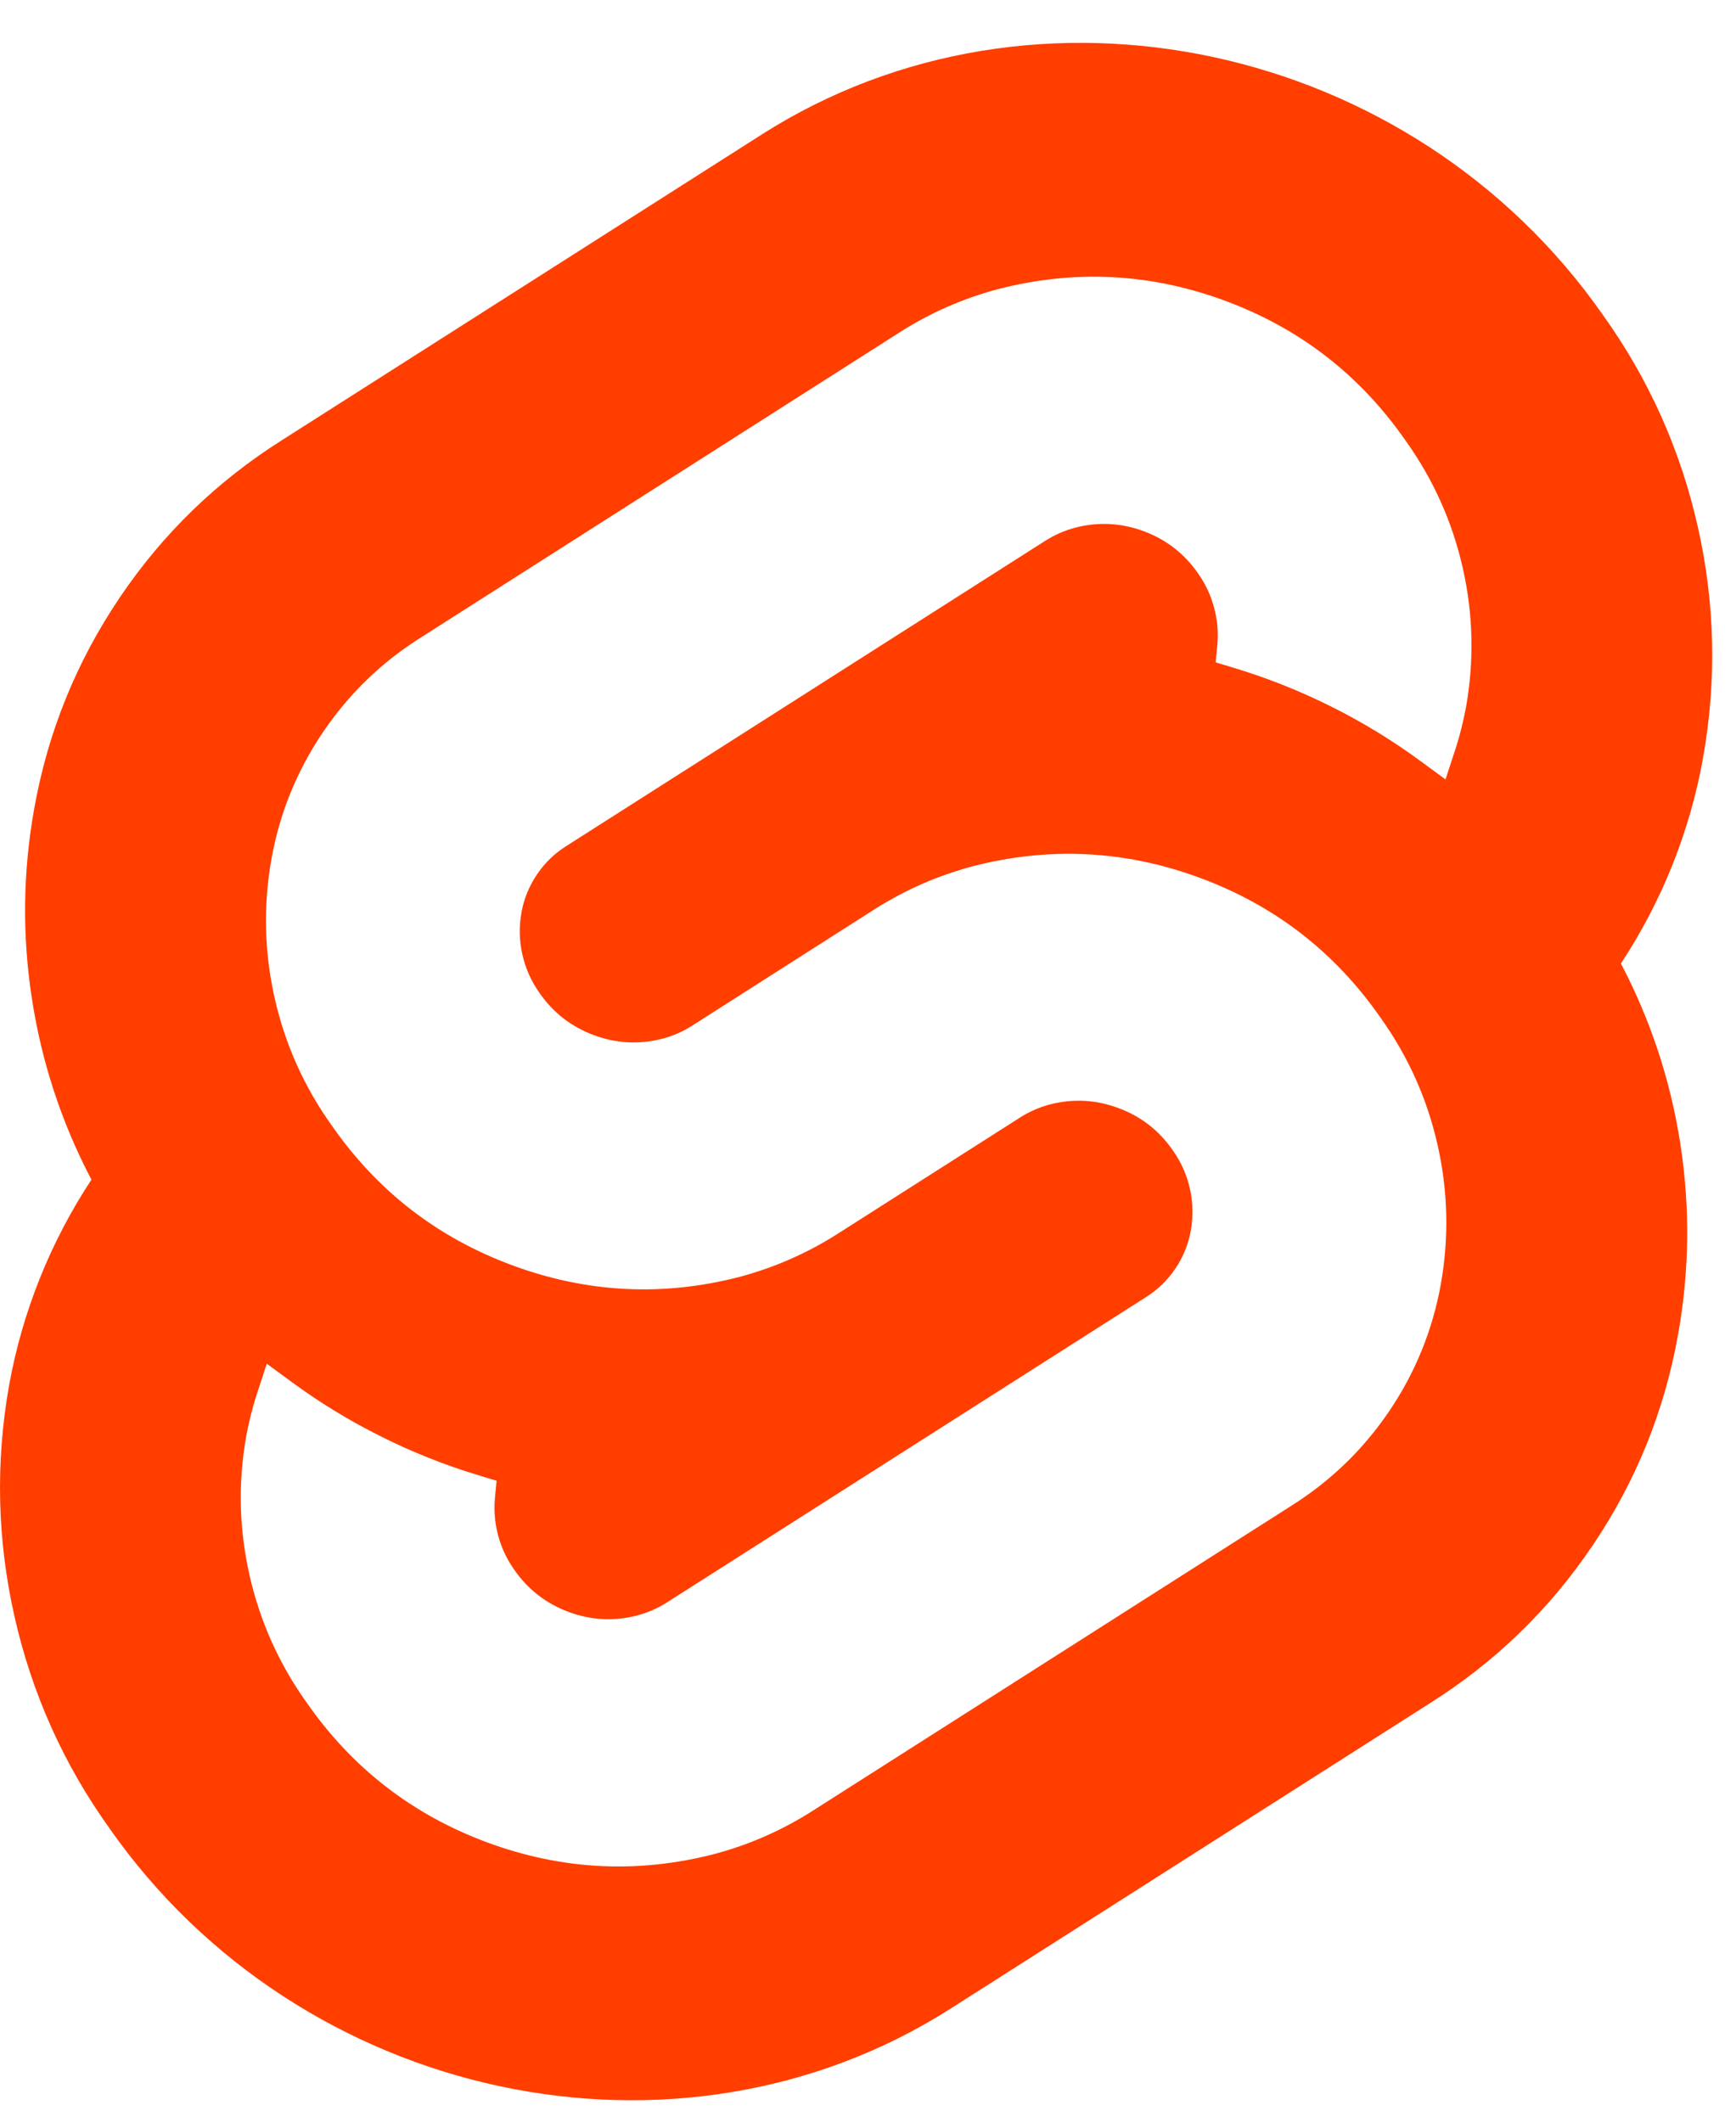<svg width="27" height="33" viewBox="0 0 27 33" fill="none" xmlns="http://www.w3.org/2000/svg">
<path d="M11.121 28.834C9.92 29.146 8.737 29.086 7.574 28.655C6.41 28.223 5.475 27.497 4.767 26.478C4.339 25.878 4.044 25.219 3.881 24.501C3.718 23.782 3.701 23.06 3.83 22.335C3.852 22.217 3.878 22.1 3.907 21.984C3.937 21.868 3.971 21.753 4.009 21.639L4.149 21.211L4.531 21.491C4.972 21.815 5.437 22.099 5.927 22.343C6.416 22.588 6.922 22.789 7.446 22.947L7.723 23.031L7.697 23.308C7.68 23.505 7.698 23.698 7.749 23.888C7.801 24.079 7.884 24.254 7.998 24.415C8.211 24.722 8.493 24.941 8.843 25.071C9.193 25.201 9.55 25.22 9.911 25.126C9.992 25.104 10.071 25.077 10.148 25.043C10.224 25.01 10.298 24.971 10.369 24.926L17.822 20.176C18.006 20.06 18.159 19.912 18.281 19.731C18.402 19.551 18.482 19.353 18.521 19.139C18.559 18.92 18.555 18.703 18.506 18.486C18.457 18.269 18.368 18.071 18.239 17.89C18.026 17.582 17.745 17.364 17.394 17.234C17.044 17.104 16.688 17.085 16.326 17.179C16.245 17.201 16.166 17.228 16.09 17.262C16.013 17.295 15.939 17.334 15.869 17.379L13.025 19.192C12.791 19.341 12.547 19.471 12.293 19.583C12.04 19.694 11.779 19.786 11.511 19.858C10.31 20.17 9.128 20.11 7.965 19.679C6.801 19.248 5.866 18.523 5.158 17.503C4.73 16.903 4.434 16.244 4.272 15.525C4.11 14.807 4.093 14.085 4.222 13.359C4.35 12.647 4.616 11.992 5.02 11.393C5.425 10.793 5.933 10.301 6.545 9.916L13.997 5.166C14.23 5.017 14.474 4.887 14.728 4.775C14.982 4.664 15.242 4.572 15.51 4.5C16.711 4.188 17.894 4.248 19.057 4.679C20.221 5.111 21.156 5.837 21.863 6.856C22.292 7.456 22.587 8.115 22.75 8.833C22.913 9.552 22.929 10.274 22.801 10.999C22.779 11.117 22.753 11.234 22.723 11.35C22.694 11.466 22.66 11.581 22.622 11.695L22.482 12.123L22.101 11.843C21.66 11.519 21.195 11.234 20.705 10.99C20.215 10.745 19.709 10.544 19.185 10.386L18.907 10.302L18.934 10.026C18.951 9.829 18.933 9.635 18.881 9.445C18.83 9.255 18.747 9.079 18.633 8.918C18.42 8.611 18.138 8.392 17.788 8.262C17.437 8.132 17.081 8.114 16.719 8.208C16.639 8.23 16.56 8.257 16.483 8.291C16.407 8.324 16.333 8.364 16.262 8.408L8.809 13.158C8.625 13.274 8.472 13.422 8.35 13.603C8.229 13.783 8.148 13.981 8.11 14.195C8.071 14.414 8.076 14.631 8.125 14.848C8.174 15.065 8.263 15.264 8.391 15.444C8.604 15.752 8.886 15.97 9.236 16.1C9.587 16.23 9.943 16.249 10.305 16.155C10.386 16.133 10.465 16.106 10.542 16.072C10.619 16.038 10.693 15.999 10.763 15.954L13.606 14.14C13.84 13.992 14.084 13.862 14.337 13.75C14.591 13.639 14.852 13.548 15.119 13.476C16.32 13.164 17.503 13.224 18.666 13.655C19.83 14.086 20.765 14.812 21.473 15.831C21.901 16.431 22.197 17.09 22.359 17.809C22.521 18.527 22.538 19.25 22.409 19.975C22.281 20.687 22.015 21.342 21.611 21.942C21.206 22.541 20.698 23.034 20.086 23.419L12.634 28.168C12.4 28.317 12.157 28.447 11.903 28.559C11.649 28.671 11.389 28.762 11.121 28.834ZM24.931 4.9C21.961 0.647 16.091 -0.613 11.849 2.091L4.395 6.84C3.378 7.481 2.533 8.299 1.861 9.296C1.189 10.293 0.746 11.383 0.534 12.567C0.356 13.553 0.343 14.541 0.496 15.532C0.648 16.522 0.957 17.461 1.422 18.348C1.103 18.832 0.836 19.343 0.62 19.881C0.405 20.419 0.245 20.973 0.142 21.543C-0.072 22.749 -0.044 23.95 0.226 25.145C0.496 26.34 0.987 27.436 1.699 28.432C4.671 32.686 10.539 33.946 14.782 31.243L22.235 26.494C23.253 25.853 24.098 25.035 24.77 24.038C25.443 23.041 25.885 21.951 26.097 20.767C26.275 19.781 26.288 18.793 26.136 17.802C25.984 16.812 25.675 15.873 25.21 14.986C25.529 14.502 25.796 13.991 26.011 13.453C26.226 12.915 26.385 12.361 26.487 11.791C26.702 10.585 26.675 9.384 26.405 8.189C26.135 6.993 25.644 5.897 24.931 4.9Z" fill="#FF3E00"/>
</svg>
